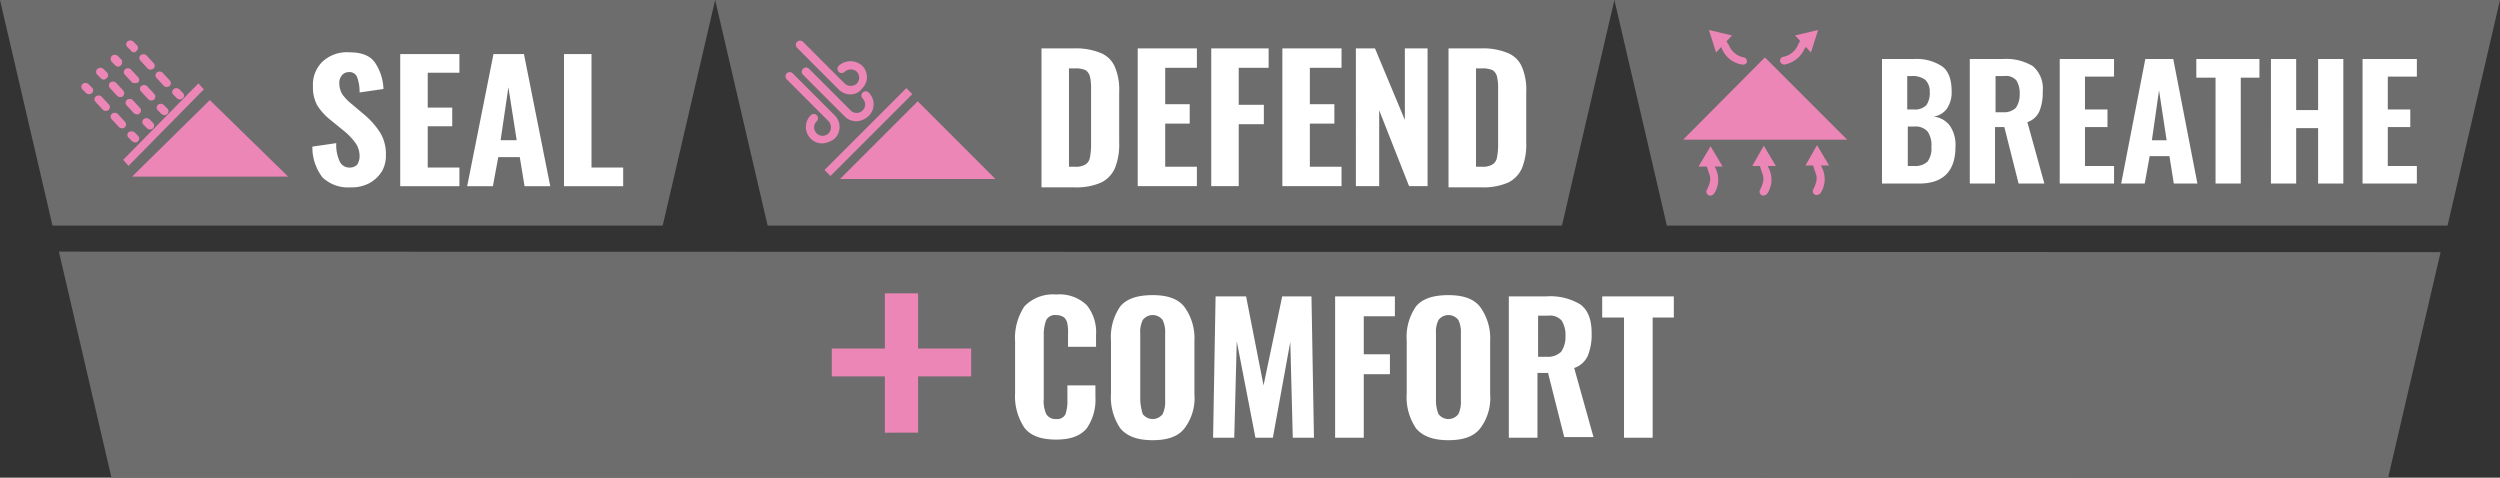 <svg xmlns="http://www.w3.org/2000/svg" width="366.679" height="70.065" viewBox="0 0 366.679 70.065">
  <rect x="0" y="0" width="366.679" height="70.065" fill="#333333" stroke="none"/>
  <g id="Group_6214" data-name="Group 6214" transform="translate(-4 -4081)">
    <g id="Group_5395" data-name="Group 5395" transform="translate(4 -58)">
      <g id="Group_5390" data-name="Group 5390" transform="translate(0 4139)">
        <path id="Path_8217" data-name="Path 8217" d="M-10,0H94.893L87.2,33.087h-89.5Z" transform="translate(10)" fill="#6d6d6d"/>
        <g id="Group_5378" data-name="Group 5378" transform="translate(11.934 5.933)">
          <path id="Path_8185" data-name="Path 8185" d="M97.355,15.581a5.617,5.617,0,0,0,.526,2.731,1.551,1.551,0,0,0,1.49.854,1.468,1.468,0,0,0,1.052-.428,2.374,2.374,0,0,0,.351-1.109,3.461,3.461,0,0,0-.526-1.963,9.6,9.6,0,0,0-1.665-1.793l-2.1-1.707a8.71,8.71,0,0,1-1.928-2.134A5.478,5.478,0,0,1,93.936,7.3a4.7,4.7,0,0,1,1.4-3.67,5.258,5.258,0,0,1,3.945-1.366c1.841,0,3.069.513,3.77,1.537a7.426,7.426,0,0,1,1.227,3.84l-3.506.512a6.147,6.147,0,0,0-.351-2.22A1.171,1.171,0,0,0,99.2,5.169a1.261,1.261,0,0,0-1.052.512,1.683,1.683,0,0,0-.351,1.109,3.2,3.2,0,0,0,.439,1.621,6.966,6.966,0,0,0,1.4,1.451l2.016,1.707a11.385,11.385,0,0,1,2.192,2.561,6.056,6.056,0,0,1,.789,3.158,4.536,4.536,0,0,1-.613,2.475,5.012,5.012,0,0,1-1.841,1.707,5.529,5.529,0,0,1-2.718.6,5.447,5.447,0,0,1-4.12-1.451,7.183,7.183,0,0,1-1.49-4.524Zm9.38,6.316V2.522h8.68V5.254h-4.647v5.121h3.595v2.731h-3.595v6.06h4.647V21.9Zm9.819,0,3.857-19.375h4.471L128.74,21.9h-3.77l-.7-4.268h-3.156l-.789,4.268Zm7.276-6.657L122.6,7.387l-1.14,7.767h2.367Zm6.926-12.718h4.033V19.166h4.646V21.9h-8.679Z" transform="translate(-59.967 -0.523)" fill="#fff"/>
          <path id="Path_8186" data-name="Path 8186" d="M68.308,12.065l-11.4,11.221H79.792Z" transform="translate(-49.469 -3.319)" fill="#ec86b6" fill-rule="evenodd"/>
          <path id="Path_8187" data-name="Path 8187" d="M48.369,9.974a.67.67,0,0,1-.439-.175l-.526-.526a.554.554,0,0,1,0-.789.666.666,0,0,1,.876,0l.526.526a.553.553,0,0,1,0,.789c-.175.088-.263.175-.439.175" transform="translate(-47.239 -2.086)" fill="#ec86b6" fill-rule="evenodd"/>
          <path id="Path_8188" data-name="Path 8188" d="M51.4,13.094a.67.67,0,0,1-.439-.175l-1.052-1.14a.553.553,0,0,1,0-.789.666.666,0,0,1,.876,0l1.052,1.14a.553.553,0,0,1,0,.789.565.565,0,0,1-.438.175m2.367,2.542a.67.67,0,0,1-.439-.175l-1.052-1.14a.553.553,0,0,1,0-.789.666.666,0,0,1,.876,0l1.053,1.14a.553.553,0,0,1,0,.789c-.088.175-.263.175-.439.175" transform="translate(-47.817 -2.755)" fill="#ec86b6" fill-rule="evenodd"/>
          <path id="Path_8189" data-name="Path 8189" d="M51.208,7.213a.67.67,0,0,1-.438-.175l-.526-.526a.586.586,0,0,1,0-.877.667.667,0,0,1,.877,0l.526.526a.553.553,0,0,1,0,.789.8.8,0,0,1-.439.263m4.559,9.205a.67.67,0,0,1-.439-.175l-.526-.526a.554.554,0,0,1,0-.789.8.8,0,0,1,.876,0l.526.526a.553.553,0,0,1,0,.789.483.483,0,0,1-.439.175" transform="translate(-47.886 -1.464)" fill="#ec86b6" fill-rule="evenodd"/>
          <path id="Path_8190" data-name="Path 8190" d="M54.137,10.36a.67.67,0,0,1-.439-.175l-1.052-1.14a.553.553,0,0,1,0-.789.666.666,0,0,1,.876,0L54.575,9.4a.554.554,0,0,1,0,.789c-.088.175-.263.175-.439.175M56.591,12.9a.67.67,0,0,1-.439-.175L55.1,11.587a.553.553,0,0,1,0-.789.666.666,0,0,1,.876,0l1.053,1.14a.553.553,0,0,1,0,.789.483.483,0,0,1-.439.175" transform="translate(-48.447 -2.059)" fill="#ec86b6" fill-rule="evenodd"/>
          <path id="Path_8191" data-name="Path 8191" d="M53.952,4.478a.67.67,0,0,1-.439-.175l-.526-.526a.668.668,0,0,1,0-.877.667.667,0,0,1,.877,0l.526.526a.674.674,0,0,1-.438,1.052M58.6,13.684a.67.67,0,0,1-.439-.175l-.526-.526a.554.554,0,0,1,0-.789.666.666,0,0,1,.876,0l.526.526a.553.553,0,0,1,0,.789.567.567,0,0,1-.439.175" transform="translate(-48.526 -0.631)" fill="#ec86b6" fill-rule="evenodd"/>
          <path id="Path_8192" data-name="Path 8192" d="M56.9,7.651a.67.67,0,0,1-.439-.175l-.964-1.052a.553.553,0,0,1,0-.789.666.666,0,0,1,.876,0l1.052,1.14a.553.553,0,0,1,0,.789,1.108,1.108,0,0,1-.526.088m2.455,2.542a.67.67,0,0,1-.439-.175l-1.052-1.14a.553.553,0,0,1,0-.789.666.666,0,0,1,.876,0l1.053,1.14a.553.553,0,0,1,0,.789.483.483,0,0,1-.439.175" transform="translate(-49.104 -1.391)" fill="#ec86b6" fill-rule="evenodd"/>
          <path id="Path_8193" data-name="Path 8193" d="M56.914,1.744a.482.482,0,0,1-.438-.263L55.95.956a.554.554,0,0,1,0-.789.667.667,0,0,1,.877,0l.526.526a.553.553,0,0,1,0,.789c-.175.175-.263.263-.439.263m4.471,9.205a.67.67,0,0,1-.439-.175l-.526-.526a.554.554,0,0,1,0-.789.666.666,0,0,1,.876,0l.526.526a.553.553,0,0,1,0,.789.567.567,0,0,1-.439.175" transform="translate(-49.209 0)" fill="#ec86b6" fill-rule="evenodd"/>
          <path id="Path_8194" data-name="Path 8194" d="M59.947,4.891a.67.67,0,0,1-.439-.175l-1.052-1.14a.553.553,0,0,1,0-.789.666.666,0,0,1,.876,0l1.052,1.14a.553.553,0,0,1,0,.789,1.472,1.472,0,0,1-.438.175m2.367,2.542a.67.67,0,0,1-.439-.175l-1.052-1.14a.553.553,0,0,1,0-.789.666.666,0,0,1,.876,0l1.053,1.14a.553.553,0,0,1,0,.789.67.67,0,0,1-.439.175" transform="translate(-49.787 -0.604)" fill="#ec86b6" fill-rule="evenodd"/>
          <path id="Path_8195" data-name="Path 8195" d="M65.687,11a.67.67,0,0,1-.439-.175l-.526-.526a.554.554,0,0,1,0-.789.666.666,0,0,1,.876,0l.526.526a.553.553,0,0,1,0,.789c-.175.088-.263.175-.439.175" transform="translate(-51.232 -2.343)" fill="#ec86b6" fill-rule="evenodd"/>
          <path id="Path_8196" data-name="Path 8196" d="M55.991,20.745l-.789-.876L66.248,8.647l.789.877Z" transform="translate(-49.075 -2.352)" fill="#ec86b6" fill-rule="evenodd"/>
        </g>
      </g>
      <g id="Group_5382" data-name="Group 5382" transform="translate(104.893 4139)">
        <path id="Path_8216" data-name="Path 8216" d="M-10,0H121.893L114.2,33.087H-2.305Z" transform="translate(10)" fill="#6d6d6d"/>
        <g id="Group_5377" data-name="Group 5377" transform="translate(10.315 5.933)">
          <path id="Path_8197" data-name="Path 8197" d="M61.685,109.143V88.938h4.821a9.5,9.5,0,0,1,3.945.712A3.813,3.813,0,0,1,72.468,91.7a8.529,8.529,0,0,1,.613,3.649v7.388a9.248,9.248,0,0,1-.613,3.738,4.289,4.289,0,0,1-2.017,2.136,9.058,9.058,0,0,1-3.857.712H61.685Zm4.033-2.848h.876a2.6,2.6,0,0,0,1.578-.356,1.46,1.46,0,0,0,.613-.979,9.582,9.582,0,0,0,.175-1.869V94.724a7,7,0,0,0-.175-1.691,1.626,1.626,0,0,0-.613-.89,3.612,3.612,0,0,0-1.578-.267h-.876ZM75.8,109.143V88.938h8.679v2.848H79.832v5.341h3.594v2.848H79.832v6.319h4.646v2.848Zm10.783,0V88.938H95v2.848H90.615v5.43H94.3v2.848H90.615v9.079Zm10.432,0V88.938h8.679v2.848h-4.646v5.341h3.594v2.848h-3.594v6.319h4.646v2.848Zm10.783,0V88.938h2.8l4.384,10.5v-10.5h3.331v20.205H115.6l-4.384-11.126v11.126Zm13.588,0V88.938h4.821a9.5,9.5,0,0,1,3.945.712A3.811,3.811,0,0,1,132.17,91.7a8.529,8.529,0,0,1,.613,3.649v7.388a9.248,9.248,0,0,1-.613,3.738,4.286,4.286,0,0,1-2.017,2.136,9.058,9.058,0,0,1-3.857.712h-4.909Zm4.033-2.848h.876a2.6,2.6,0,0,0,1.578-.356,1.461,1.461,0,0,0,.614-.979,9.58,9.58,0,0,0,.175-1.869V94.724a7,7,0,0,0-.175-1.691,1.631,1.631,0,0,0-.614-.89,3.612,3.612,0,0,0-1.578-.267h-.876Z" transform="translate(-24.137 -87.776)" fill="#fff"/>
          <path id="Path_8198" data-name="Path 8198" d="M24.391,95.34a2.4,2.4,0,0,1-1.666-.7L16.588,88.5a.62.62,0,0,1,.876-.877L23.6,93.762a1.334,1.334,0,0,0,1.754,0,1.271,1.271,0,0,0,0-1.754,1.332,1.332,0,0,0-1.754,0,.62.62,0,1,1-.876-.876,2.549,2.549,0,0,1,3.419,0,2.327,2.327,0,0,1,0,3.331,2.045,2.045,0,0,1-1.753.877m.876,3.944a2.4,2.4,0,0,1-1.666-.7l-6.136-6.136a.62.62,0,0,1,.876-.877l6.137,6.137a1.24,1.24,0,0,0,1.753-1.754.62.62,0,1,1,.877-.876,2.382,2.382,0,0,1,0,3.419,2.84,2.84,0,0,1-1.841.789m-5,3.244a2.411,2.411,0,0,1-1.666-4.12.62.62,0,1,1,.877.876,1.24,1.24,0,1,0,1.753,1.754,1.332,1.332,0,0,0,0-1.754L15.1,93.148a.62.62,0,1,1,.876-.876l6.137,6.136a2.383,2.383,0,0,1,0,3.419,3.228,3.228,0,0,1-1.841.7" transform="translate(-14.9 -87.428)" fill="#ec86b6" fill-rule="evenodd"/>
          <rect id="Rectangle_1331" data-name="Rectangle 1331" width="16.985" height="1.24" transform="matrix(0.707, -0.707, 0.707, 0.707, 5.72, 19.002)" fill="#ec86b6"/>
          <path id="Path_8199" data-name="Path 8199" d="M36.694,98.622l-11.4,11.4H48.09Z" transform="translate(-17.297 -89.702)" fill="#ec86b6" fill-rule="evenodd"/>
        </g>
      </g>
      <g id="Group_5383" data-name="Group 5383" transform="translate(236.786 4139)">
        <path id="Path_8215" data-name="Path 8215" d="M-10,0H119.893L112.2,33.087H-2.305Z" transform="translate(10 0)" fill="#6d6d6d"/>
        <g id="Group_5379" data-name="Group 5379" transform="translate(10.084 4.394)">
          <path id="Path_8200" data-name="Path 8200" d="M43,222.665V204.4h4.667a6.739,6.739,0,0,1,4.1,1.046c.965.644,1.448,1.931,1.448,3.7a4.242,4.242,0,0,1-.724,2.575,2.984,2.984,0,0,1-1.931,1.126,3.364,3.364,0,0,1,2.414,1.368,4.933,4.933,0,0,1,.8,3.058c0,3.54-1.77,5.39-5.311,5.39Zm4.747-2.575a2.65,2.65,0,0,0,1.931-.643,3.2,3.2,0,0,0,.564-2.172,3.443,3.443,0,0,0-.564-2.254,2.376,2.376,0,0,0-1.931-.724h-.965v5.793ZM46.7,211.8h.965a2.323,2.323,0,0,0,1.85-.643A3.093,3.093,0,0,0,50,209.228a2.371,2.371,0,0,0-.643-1.77,3.065,3.065,0,0,0-1.931-.564H46.7Zm9.253-7.4H60.7a7.5,7.5,0,0,1,4.425,1.046,4.3,4.3,0,0,1,1.448,3.7,7.248,7.248,0,0,1-.482,2.9,2.944,2.944,0,0,1-1.77,1.609l2.494,9.011H63.034l-2.092-8.287H59.575v8.287h-3.7V204.4Zm3.7,7.805h1.126a2.441,2.441,0,0,0,1.85-.644,3.327,3.327,0,0,0,.564-2.011,3.535,3.535,0,0,0-.483-2.011,2,2,0,0,0-1.77-.644H59.655Zm9.414,10.46V204.4h7.965v2.575H72.77V211.8h3.3v2.575h-3.3v5.713h4.264v2.575Zm9.012,0,3.54-18.265h4.1l3.54,18.265H85.8l-.643-4.023h-2.9l-.724,4.023Zm6.678-6.276-1.126-7.4-1.046,7.322h2.172ZM89.023,204.4h9.334v2.736H95.621v15.529h-3.7V207.136H89.1V204.4Zm11.023,18.265V204.4h3.7v7.483h3.218V204.4h3.7v18.265h-3.7v-8.126h-3.218v8.126Zm13.437,0V204.4h7.965v2.575h-4.264V211.8h3.3v2.575h-3.3v5.713h4.264v2.575Z" transform="translate(-13.833 -200.136)" fill="#fff"/>
          <path id="Path_8201" data-name="Path 8201" d="M22.42,203.839a.605.605,0,0,1-.564-.4.576.576,0,0,1,.4-.724,2.923,2.923,0,0,0,2.172-1.69,5.292,5.292,0,0,1,.644-1.046.572.572,0,1,1,.885.725c-.242.321-.4.643-.563.885a4.022,4.022,0,0,1-2.9,2.253Z" transform="translate(-7.615 -198.77)" fill="#ec86b6" fill-rule="evenodd"/>
          <path id="Path_8202" data-name="Path 8202" d="M24.942,199.167l3.379-.8-1.046,3.3Z" transform="translate(-8.528 -198.363)" fill="#ec86b6" fill-rule="evenodd"/>
          <path id="Path_8203" data-name="Path 8203" d="M12.6,203.887h-.161a3.846,3.846,0,0,1-2.9-2.253,2.137,2.137,0,0,0-.483-.8.572.572,0,1,1,.885-.725c.242.4.483.725.644,1.046a2.922,2.922,0,0,0,2.172,1.69.576.576,0,0,1,.4.724.539.539,0,0,1-.564.322" transform="translate(-3.828 -198.818)" fill="#ec86b6" fill-rule="evenodd"/>
          <path id="Path_8204" data-name="Path 8204" d="M10.434,199.167l-3.379-.8,1.046,3.3Z" transform="translate(-3.273 -198.363)" fill="#ec86b6" fill-rule="evenodd"/>
          <path id="Path_8205" data-name="Path 8205" d="M7.041,230.554a.3.3,0,0,1-.242-.081.553.553,0,0,1-.242-.724c.725-1.448.564-1.931.242-2.736-.081-.322-.242-.724-.322-1.126-.08-.322.161-.564.483-.644s.564.161.644.483a2.7,2.7,0,0,0,.321.965,3.744,3.744,0,0,1-.321,3.621.87.87,0,0,1-.564.242" transform="translate(-3.099 -206.255)" fill="#ec86b6" fill-rule="evenodd"/>
          <path id="Path_8206" data-name="Path 8206" d="M4.89,225.493l1.77-2.977,1.77,2.977Z" transform="translate(-2.637 -205.459)" fill="#ec86b6" fill-rule="evenodd"/>
          <path id="Path_8207" data-name="Path 8207" d="M18.093,230.554a.3.3,0,0,1-.242-.081.553.553,0,0,1-.242-.724c.725-1.448.564-1.931.242-2.736-.081-.322-.242-.724-.322-1.126-.08-.322.161-.564.483-.644s.564.161.644.483a2.7,2.7,0,0,0,.321.965,3.744,3.744,0,0,1-.321,3.621,1.2,1.2,0,0,1-.564.242" transform="translate(-6.346 -206.255)" fill="#ec86b6" fill-rule="evenodd"/>
          <path id="Path_8208" data-name="Path 8208" d="M16.055,225.379l1.69-2.977,1.77,2.977Z" transform="translate(-5.917 -205.425)" fill="#ec86b6" fill-rule="evenodd"/>
          <path id="Path_8209" data-name="Path 8209" d="M29.144,230.44a.3.3,0,0,1-.242-.081.553.553,0,0,1-.242-.724c.725-1.448.564-1.931.242-2.736-.081-.322-.242-.724-.322-1.126-.08-.322.161-.564.483-.644a.516.516,0,0,1,.644.483,2.7,2.7,0,0,0,.321.965,3.744,3.744,0,0,1-.321,3.621,1.2,1.2,0,0,1-.564.242" transform="translate(-9.592 -206.222)" fill="#ec86b6" fill-rule="evenodd"/>
          <path id="Path_8210" data-name="Path 8210" d="M27.107,225.265l1.69-2.977,1.77,2.977Z" transform="translate(-9.164 -205.392)" fill="#ec86b6" fill-rule="evenodd"/>
          <path id="Path_8211" data-name="Path 8211" d="M13.688,204.059,1.7,216.128H25.757Z" transform="translate(-1.699 -200.036)" fill="#ec86b6" fill-rule="evenodd"/>
        </g>
      </g>
    </g>
    <path id="Path_8214" data-name="Path 8214" d="M-108.362-.18l349.328.071-7.695,33.087-333.939-.071Z" transform="translate(121 4118.087)" fill="#6d6d6d"/>
    <g id="Group_5380" data-name="Group 5380" transform="translate(126 4124.02)">
      <path id="Path_8212" data-name="Path 8212" d="M33.543,321.759a8.425,8.425,0,0,1,1.37-5.205,5.79,5.79,0,0,1,4.658-1.735,5.761,5.761,0,0,1,4.475,1.553,6.306,6.306,0,0,1,1.37,4.384v1.735H41.306v-1.918a6.493,6.493,0,0,0-.091-1.461,1.735,1.735,0,0,0-.457-.913,2.033,2.033,0,0,0-1.187-.366,1.465,1.465,0,0,0-1.461.73,5.965,5.965,0,0,0-.365,2.192v9.406a4.506,4.506,0,0,0,.365,2.191,1.556,1.556,0,0,0,1.461.731,1.323,1.323,0,0,0,1.37-.731,6.365,6.365,0,0,0,.274-2.191v-2.009h4.109v1.735a7.345,7.345,0,0,1-1.278,4.566c-.914,1.1-2.375,1.644-4.475,1.644-2.192,0-3.744-.548-4.658-1.735a8.313,8.313,0,0,1-1.37-5.114Zm14.064-.183a7.845,7.845,0,0,1,1.37-5.022c.913-1.1,2.465-1.644,4.748-1.644,2.192,0,3.745.548,4.658,1.735a7.838,7.838,0,0,1,1.461,5.022v7.762a7.336,7.336,0,0,1-1.461,5.023c-.913,1.187-2.465,1.734-4.658,1.734s-3.744-.547-4.748-1.734a8.132,8.132,0,0,1-1.37-5.114Zm4.658,10.776a1.825,1.825,0,0,0,2.922,0,4.156,4.156,0,0,0,.365-2.009v-9.771a4.162,4.162,0,0,0-.365-2.009,1.826,1.826,0,0,0-2.922,0,3.942,3.942,0,0,0-.365,2.009v9.771a7.922,7.922,0,0,0,.365,2.009m10.684-17.259h4.474l2.558,13.058,2.739-13.058h4.292l.365,20.73H74.272l-.365-14.064-2.558,14.064H68.793l-2.74-14.155-.365,14.155H62.583Zm17.533,20.73v-20.73h8.766v2.922H84.683v5.571h3.835v2.922H84.683v9.315Zm10.5-14.246a7.845,7.845,0,0,1,1.37-5.022c.913-1.1,2.465-1.644,4.749-1.644,2.191,0,3.744.548,4.657,1.735a7.838,7.838,0,0,1,1.461,5.022v7.762a7.336,7.336,0,0,1-1.461,5.023c-.913,1.187-2.465,1.734-4.657,1.734s-3.745-.547-4.749-1.734a8.132,8.132,0,0,1-1.37-5.114Zm4.658,10.776a1.825,1.825,0,0,0,2.922,0,4.156,4.156,0,0,0,.366-2.009v-9.771a4.162,4.162,0,0,0-.366-2.009,1.826,1.826,0,0,0-2.922,0,3.941,3.941,0,0,0-.366,2.009v9.771a5.238,5.238,0,0,0,.366,2.009m10.41-17.259h5.388a8.509,8.509,0,0,1,5.022,1.187c1.1.822,1.644,2.191,1.644,4.2a8.21,8.21,0,0,1-.548,3.288,3.335,3.335,0,0,1-2.009,1.826l2.831,10.137h-4.292l-2.374-9.406h-1.553v9.5h-4.2v-20.73Zm4.2,8.858h1.278a2.771,2.771,0,0,0,2.1-.73,3.778,3.778,0,0,0,.64-2.283,4.015,4.015,0,0,0-.548-2.284,2.276,2.276,0,0,0-2.009-.73h-1.461Zm9.315-8.858H130.16V318.2h-3.105v17.625h-4.2V318.2h-3.2v-3.105Z" transform="translate(-6.657 -314.643)" fill="#fff"/>
      <path id="Path_8213" data-name="Path 8213" d="M12.658,335.041v-8.256h7.784V322.7H12.658v-8.1H7.783v8.1H0v4.088H7.783v8.256Z" transform="translate(0 -314.599)" fill="#ec86b6"/>
    </g>
  </g>
</svg>
